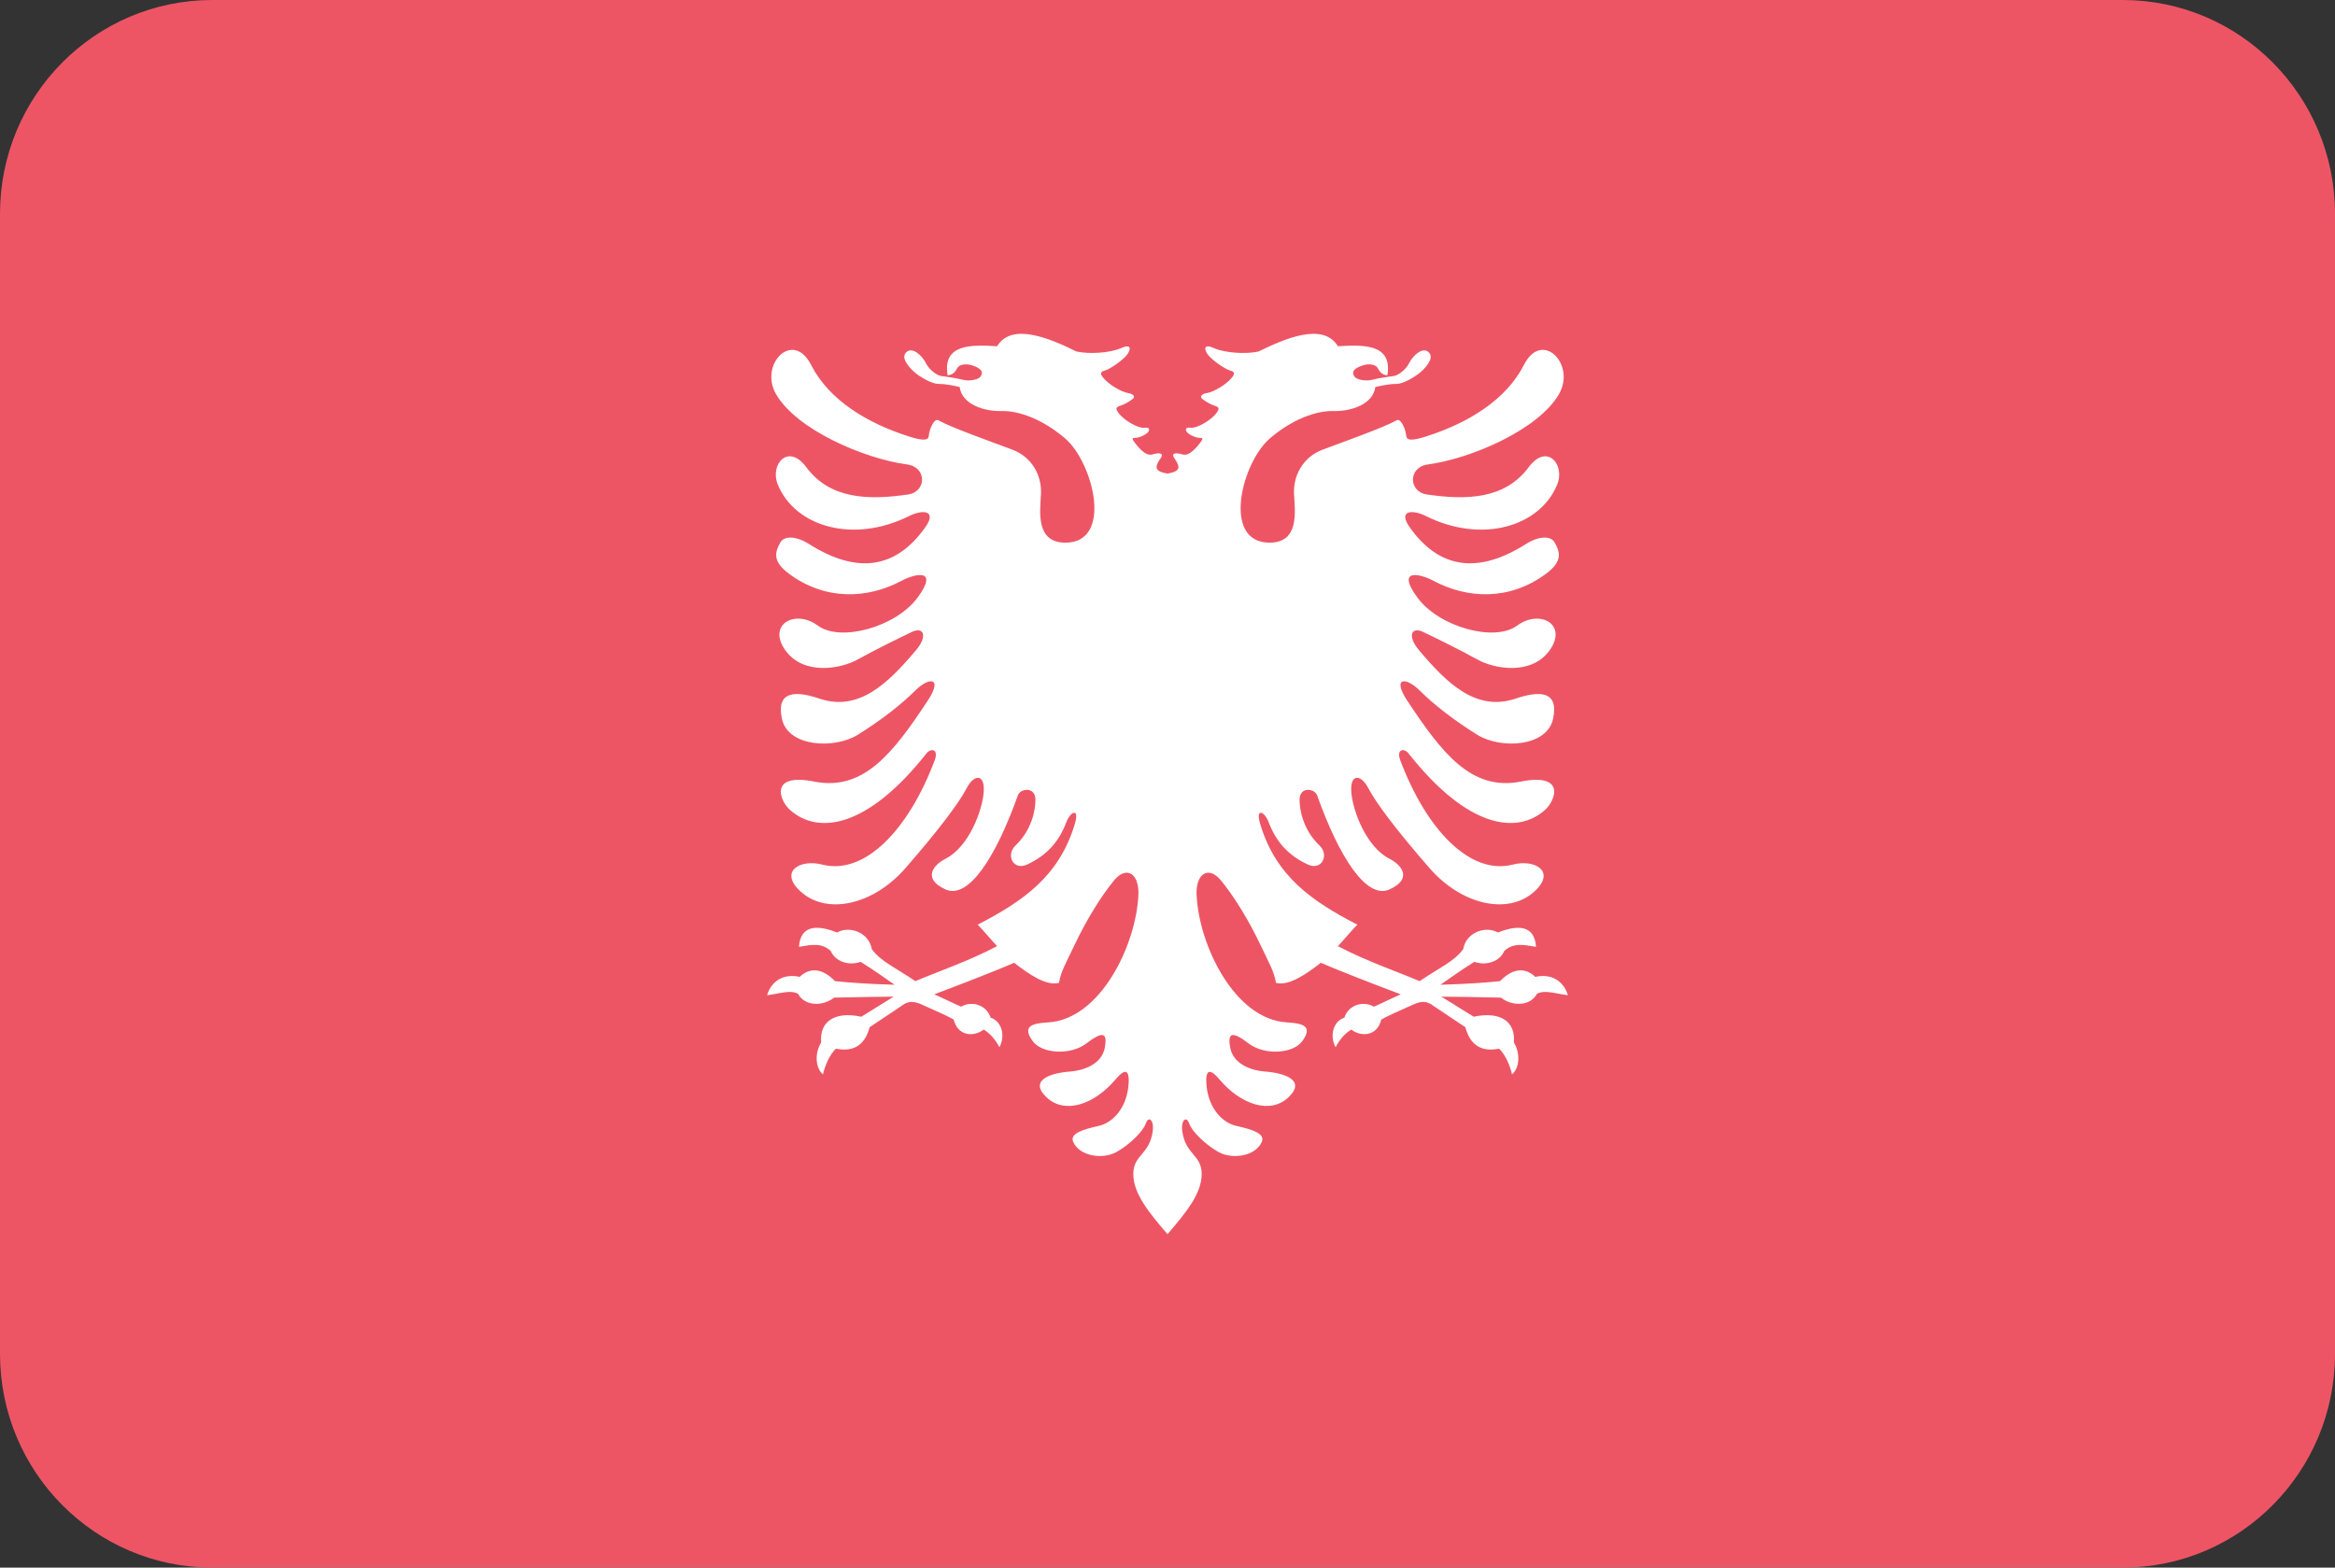 <?xml version="1.0" encoding="utf-8"?><!DOCTYPE svg PUBLIC "-//W3C//DTD SVG 1.1//EN" "http://www.w3.org/Graphics/SVG/1.1/DTD/svg11.dtd"><svg version="1.1" baseProfile="full" xmlns="http://www.w3.org/2000/svg" xmlns:xlink="http://www.w3.org/1999/xlink" xmlns:ev="http://www.w3.org/2001/xml-events"   height="47px"   width="70px" ><rect width="100%" height="100%" fill="#333333" stroke="none"/><path fill="rgb( 237, 85, 101 )" d="M6.364,0 C6.364,0 63.636,0 63.636,0 C67.151,0 70,2.869 70,6.409 C70,6.409 70,40.591 70,40.591 C70,44.131 67.151,47 63.636,47 C63.636,47 6.364,47 6.364,47 C2.849,47 0,44.131 0,40.591 C0,40.591 0,6.409 0,6.409 C0,2.869 2.849,0 6.364,0 Z "/><path fill="rgb( 255, 255, 255 )" d="M46.027,29.289 C46.504,29.181 46.878,29.41 47.003,29.839 C46.643,29.796 46.311,29.668 46.075,29.796 C45.882,30.168 45.342,30.182 44.996,29.911 C44.469,29.896 43.445,29.882 43.21,29.882 C43.556,30.097 43.971,30.354 44.179,30.483 C44.996,30.311 45.439,30.64 45.383,31.255 C45.577,31.569 45.563,32.013 45.328,32.213 C45.272,31.955 45.134,31.626 44.94,31.441 C44.442,31.541 44.082,31.369 43.929,30.797 C43.611,30.583 43.196,30.311 43.03,30.197 C42.863,30.082 42.731,29.951 42.351,30.125 C41.977,30.297 41.631,30.44 41.41,30.568 C41.285,31.069 40.815,31.098 40.51,30.869 C40.316,30.983 40.15,31.183 40.039,31.398 C39.859,31.069 39.956,30.626 40.302,30.511 C40.427,30.125 40.87,29.997 41.188,30.182 C41.451,30.068 41.825,29.882 41.991,29.811 C41.451,29.611 40.081,29.081 39.596,28.867 C39.139,29.224 38.627,29.568 38.253,29.468 C38.198,29.124 38.027,28.842 37.797,28.352 C37.43,27.573 36.973,26.844 36.599,26.393 C36.225,25.943 35.846,26.201 35.872,26.822 C35.934,28.323 37.007,30.568 38.586,30.654 C39.125,30.684 39.34,30.798 39.043,31.212 C38.766,31.598 37.907,31.648 37.43,31.283 C36.952,30.919 36.786,30.94 36.883,31.426 C36.98,31.912 37.521,32.098 37.921,32.127 C38.503,32.17 39.167,32.384 38.627,32.899 C38.087,33.414 37.201,33.128 36.551,32.356 C36.325,32.088 36.147,32.012 36.163,32.441 C36.191,33.185 36.62,33.657 37.063,33.757 C37.506,33.857 37.949,33.978 37.824,34.243 C37.617,34.686 36.924,34.758 36.537,34.544 C36.149,34.329 35.734,33.929 35.651,33.686 C35.568,33.443 35.398,33.581 35.443,33.914 C35.54,34.629 36.025,34.615 36.025,35.201 C36.025,35.787 35.554,36.359 35,37.003 C34.446,36.359 33.975,35.787 33.975,35.201 C33.975,34.615 34.46,34.629 34.557,33.914 C34.602,33.581 34.433,33.443 34.349,33.686 C34.266,33.929 33.851,34.329 33.463,34.544 C33.076,34.758 32.383,34.686 32.176,34.243 C32.051,33.978 32.494,33.857 32.937,33.757 C33.38,33.657 33.809,33.185 33.837,32.441 C33.853,32.012 33.675,32.088 33.449,32.356 C32.799,33.128 31.913,33.414 31.373,32.899 C30.833,32.384 31.497,32.17 32.079,32.127 C32.48,32.098 33.02,31.912 33.117,31.426 C33.214,30.94 33.048,30.919 32.57,31.283 C32.093,31.648 31.234,31.598 30.957,31.212 C30.66,30.798 30.875,30.684 31.414,30.654 C32.993,30.568 34.065,28.323 34.128,26.822 C34.154,26.201 33.775,25.943 33.401,26.393 C33.027,26.844 32.57,27.573 32.204,28.352 C31.973,28.842 31.802,29.124 31.747,29.468 C31.373,29.568 30.861,29.224 30.404,28.867 C29.919,29.081 28.549,29.611 28.009,29.811 C28.175,29.882 28.549,30.068 28.812,30.182 C29.13,29.997 29.573,30.125 29.698,30.511 C30.044,30.626 30.141,31.069 29.961,31.398 C29.85,31.183 29.684,30.983 29.49,30.869 C29.185,31.098 28.715,31.069 28.59,30.568 C28.369,30.44 28.023,30.297 27.649,30.125 C27.269,29.951 27.137,30.082 26.97,30.197 C26.804,30.311 26.389,30.583 26.071,30.797 C25.918,31.369 25.558,31.541 25.06,31.441 C24.866,31.626 24.728,31.955 24.672,32.213 C24.437,32.013 24.423,31.569 24.617,31.255 C24.562,30.64 25.005,30.311 25.821,30.483 C26.029,30.354 26.444,30.097 26.791,29.882 C26.555,29.882 25.531,29.896 25.005,29.911 C24.658,30.182 24.119,30.168 23.925,29.796 C23.689,29.668 23.357,29.796 22.997,29.839 C23.122,29.41 23.496,29.181 23.973,29.289 C24.264,29.01 24.638,29.01 25.032,29.417 C25.448,29.46 26.029,29.503 26.818,29.525 C26.569,29.353 26.216,29.096 25.801,28.838 C25.427,28.967 25.032,28.817 24.908,28.517 C24.638,28.259 24.326,28.323 23.952,28.388 C23.994,27.766 24.451,27.702 25.094,27.959 C25.468,27.745 26.05,27.959 26.133,28.452 C26.382,28.817 26.88,29.031 27.441,29.417 C28.147,29.117 29.04,28.817 29.892,28.367 C29.705,28.173 29.518,27.937 29.31,27.723 C30.694,27.008 31.747,26.265 32.217,24.72 C32.374,24.207 32.093,24.32 31.968,24.649 C31.74,25.251 31.373,25.65 30.791,25.921 C30.379,26.114 30.141,25.635 30.445,25.349 C30.75,25.063 31.027,24.577 31.041,23.991 C31.05,23.576 30.593,23.63 30.514,23.848 C29.85,25.707 29.033,26.979 28.341,26.665 C27.649,26.35 27.975,25.935 28.341,25.75 C29.047,25.392 29.449,24.306 29.49,23.748 C29.532,23.19 29.199,23.205 28.978,23.634 C28.756,24.063 28.147,24.878 27.15,26.022 C26.154,27.165 24.769,27.423 24.008,26.736 C23.336,26.131 23.982,25.75 24.645,25.921 C25.918,26.25 27.233,24.892 28.023,22.79 C28.144,22.465 27.912,22.415 27.773,22.59 C26.001,24.835 24.52,25.035 23.676,24.277 C23.379,24.012 23.039,23.162 24.409,23.433 C25.89,23.727 26.777,22.575 27.815,21.003 C28.276,20.304 27.856,20.288 27.441,20.702 C27.026,21.117 26.403,21.603 25.711,22.032 C25.018,22.461 23.62,22.404 23.44,21.546 C23.26,20.688 23.883,20.717 24.562,20.945 C25.74,21.343 26.61,20.502 27.455,19.501 C27.832,19.055 27.676,18.786 27.344,18.944 C27.012,19.101 26.223,19.487 25.711,19.773 C25.198,20.059 24.077,20.259 23.537,19.487 C22.997,18.715 23.842,18.257 24.52,18.758 C25.198,19.258 26.86,18.801 27.51,17.914 C28.161,17.028 27.427,17.199 27.026,17.414 C26.008,17.957 24.742,18.014 23.648,17.199 C23.152,16.829 23.228,16.557 23.399,16.256 C23.496,16.084 23.828,16.041 24.257,16.313 C25.712,17.234 26.873,17.042 27.746,15.798 C28.093,15.302 27.663,15.269 27.261,15.469 C25.566,16.314 23.828,15.784 23.316,14.525 C23.075,13.935 23.62,13.267 24.174,14.01 C24.891,14.974 26.043,14.997 27.22,14.826 C27.785,14.743 27.79,14.004 27.192,13.925 C25.905,13.753 23.869,12.881 23.26,11.809 C22.754,10.918 23.772,9.878 24.312,10.936 C24.852,11.995 25.987,12.681 27.233,13.081 C27.673,13.222 27.829,13.21 27.843,13.067 C27.862,12.863 28.009,12.509 28.147,12.609 C28.493,12.809 29.739,13.253 30.348,13.481 C30.957,13.71 31.234,14.282 31.207,14.811 C31.179,15.34 31.041,16.27 31.94,16.27 C33.38,16.27 32.778,13.868 31.927,13.141 C31.269,12.58 30.556,12.309 30.016,12.323 C29.476,12.338 28.832,12.109 28.77,11.604 C28.639,11.575 28.39,11.511 28.133,11.511 C27.94,11.511 27.573,11.304 27.393,11.139 C27.213,10.975 26.998,10.71 27.178,10.553 C27.358,10.396 27.642,10.66 27.753,10.882 C27.863,11.103 28.102,11.261 28.223,11.275 C28.403,11.296 28.711,11.346 28.877,11.389 C29.043,11.432 29.314,11.389 29.383,11.304 C29.518,11.136 29.369,11.036 29.185,10.968 C28.975,10.89 28.753,10.914 28.687,11.053 C28.641,11.151 28.559,11.239 28.41,11.254 C28.244,10.296 29.144,10.338 29.892,10.381 C30.335,9.652 31.484,10.153 32.273,10.539 C32.647,10.624 33.283,10.582 33.602,10.439 C33.92,10.296 33.906,10.467 33.796,10.624 C33.685,10.782 33.283,11.068 33.117,11.111 C32.951,11.154 33.006,11.239 33.062,11.311 C33.237,11.537 33.629,11.754 33.809,11.783 C33.99,11.811 34.045,11.897 33.948,11.969 C33.851,12.04 33.713,12.126 33.574,12.169 C33.436,12.212 33.449,12.269 33.532,12.383 C33.704,12.619 34.156,12.855 34.308,12.826 C34.46,12.798 34.474,12.884 34.418,12.955 C34.363,13.027 34.156,13.127 34.045,13.127 C33.934,13.127 33.924,13.148 34.017,13.27 C34.117,13.401 34.343,13.686 34.543,13.626 C34.813,13.546 34.881,13.615 34.798,13.733 C34.602,14.011 34.612,14.132 35,14.199 C35.388,14.132 35.398,14.011 35.202,13.733 C35.119,13.615 35.187,13.546 35.457,13.626 C35.657,13.686 35.883,13.401 35.983,13.27 C36.076,13.148 36.066,13.127 35.955,13.127 C35.844,13.127 35.637,13.027 35.582,12.955 C35.526,12.884 35.54,12.798 35.692,12.826 C35.844,12.855 36.296,12.619 36.468,12.383 C36.551,12.269 36.564,12.212 36.426,12.169 C36.287,12.126 36.149,12.04 36.052,11.969 C35.955,11.897 36.011,11.811 36.191,11.783 C36.371,11.754 36.763,11.537 36.938,11.311 C36.994,11.239 37.049,11.154 36.883,11.111 C36.717,11.068 36.315,10.782 36.204,10.624 C36.094,10.467 36.08,10.296 36.398,10.439 C36.717,10.582 37.354,10.624 37.727,10.539 C38.516,10.153 39.666,9.652 40.109,10.381 C40.856,10.338 41.756,10.296 41.59,11.254 C41.441,11.239 41.359,11.151 41.313,11.053 C41.247,10.914 41.025,10.89 40.815,10.968 C40.631,11.036 40.482,11.136 40.617,11.304 C40.687,11.389 40.956,11.432 41.123,11.389 C41.289,11.346 41.597,11.296 41.777,11.275 C41.898,11.261 42.137,11.103 42.247,10.882 C42.358,10.66 42.642,10.396 42.822,10.553 C43.002,10.71 42.787,10.975 42.607,11.139 C42.427,11.304 42.06,11.511 41.867,11.511 C41.61,11.511 41.361,11.575 41.23,11.604 C41.168,12.109 40.524,12.338 39.984,12.323 C39.444,12.309 38.731,12.58 38.073,13.141 C37.222,13.868 36.62,16.27 38.06,16.27 C38.959,16.27 38.821,15.34 38.793,14.811 C38.766,14.282 39.043,13.71 39.652,13.481 C40.261,13.253 41.507,12.809 41.853,12.609 C41.991,12.509 42.138,12.863 42.157,13.067 C42.171,13.21 42.327,13.222 42.767,13.081 C44.013,12.681 45.148,11.995 45.688,10.936 C46.228,9.878 47.246,10.918 46.74,11.809 C46.131,12.881 44.096,13.753 42.808,13.925 C42.21,14.004 42.215,14.743 42.78,14.826 C43.957,14.997 45.109,14.974 45.826,14.01 C46.38,13.267 46.925,13.935 46.684,14.525 C46.172,15.784 44.434,16.314 42.739,15.469 C42.337,15.269 41.907,15.302 42.254,15.798 C43.127,17.042 44.288,17.234 45.743,16.313 C46.172,16.041 46.504,16.084 46.601,16.256 C46.772,16.557 46.849,16.829 46.352,17.199 C45.259,18.014 43.992,17.957 42.974,17.414 C42.573,17.199 41.839,17.028 42.49,17.914 C43.14,18.801 44.802,19.258 45.48,18.758 C46.158,18.257 47.003,18.715 46.463,19.487 C45.923,20.259 44.802,20.059 44.289,19.773 C43.777,19.487 42.988,19.101 42.656,18.944 C42.324,18.786 42.169,19.055 42.545,19.501 C43.39,20.502 44.26,21.343 45.439,20.945 C46.117,20.717 46.74,20.688 46.56,21.546 C46.38,22.404 44.982,22.461 44.289,22.032 C43.597,21.603 42.974,21.117 42.559,20.702 C42.144,20.288 41.724,20.304 42.185,21.003 C43.223,22.575 44.11,23.727 45.591,23.433 C46.961,23.162 46.621,24.012 46.325,24.277 C45.48,25.035 43.999,24.835 42.227,22.59 C42.088,22.415 41.856,22.465 41.977,22.79 C42.767,24.892 44.082,26.25 45.355,25.921 C46.018,25.75 46.664,26.131 45.992,26.736 C45.231,27.423 43.846,27.165 42.85,26.022 C41.853,24.878 41.244,24.063 41.022,23.634 C40.801,23.205 40.468,23.19 40.51,23.748 C40.552,24.306 40.953,25.392 41.659,25.75 C42.025,25.935 42.351,26.35 41.659,26.665 C40.967,26.979 40.15,25.707 39.486,23.848 C39.408,23.63 38.95,23.576 38.959,23.991 C38.973,24.577 39.25,25.063 39.555,25.349 C39.859,25.635 39.621,26.114 39.209,25.921 C38.627,25.65 38.26,25.251 38.032,24.649 C37.907,24.32 37.626,24.207 37.783,24.72 C38.253,26.265 39.306,27.008 40.69,27.723 C40.482,27.937 40.295,28.173 40.109,28.367 C40.96,28.817 41.853,29.117 42.559,29.417 C43.12,29.031 43.618,28.817 43.867,28.452 C43.95,27.959 44.532,27.745 44.906,27.959 C45.549,27.702 46.006,27.766 46.048,28.388 C45.674,28.323 45.362,28.259 45.092,28.517 C44.968,28.817 44.573,28.967 44.199,28.838 C43.784,29.096 43.431,29.353 43.182,29.525 C43.971,29.503 44.553,29.46 44.968,29.417 C45.362,29.01 45.736,29.01 46.027,29.289 Z "/></svg>